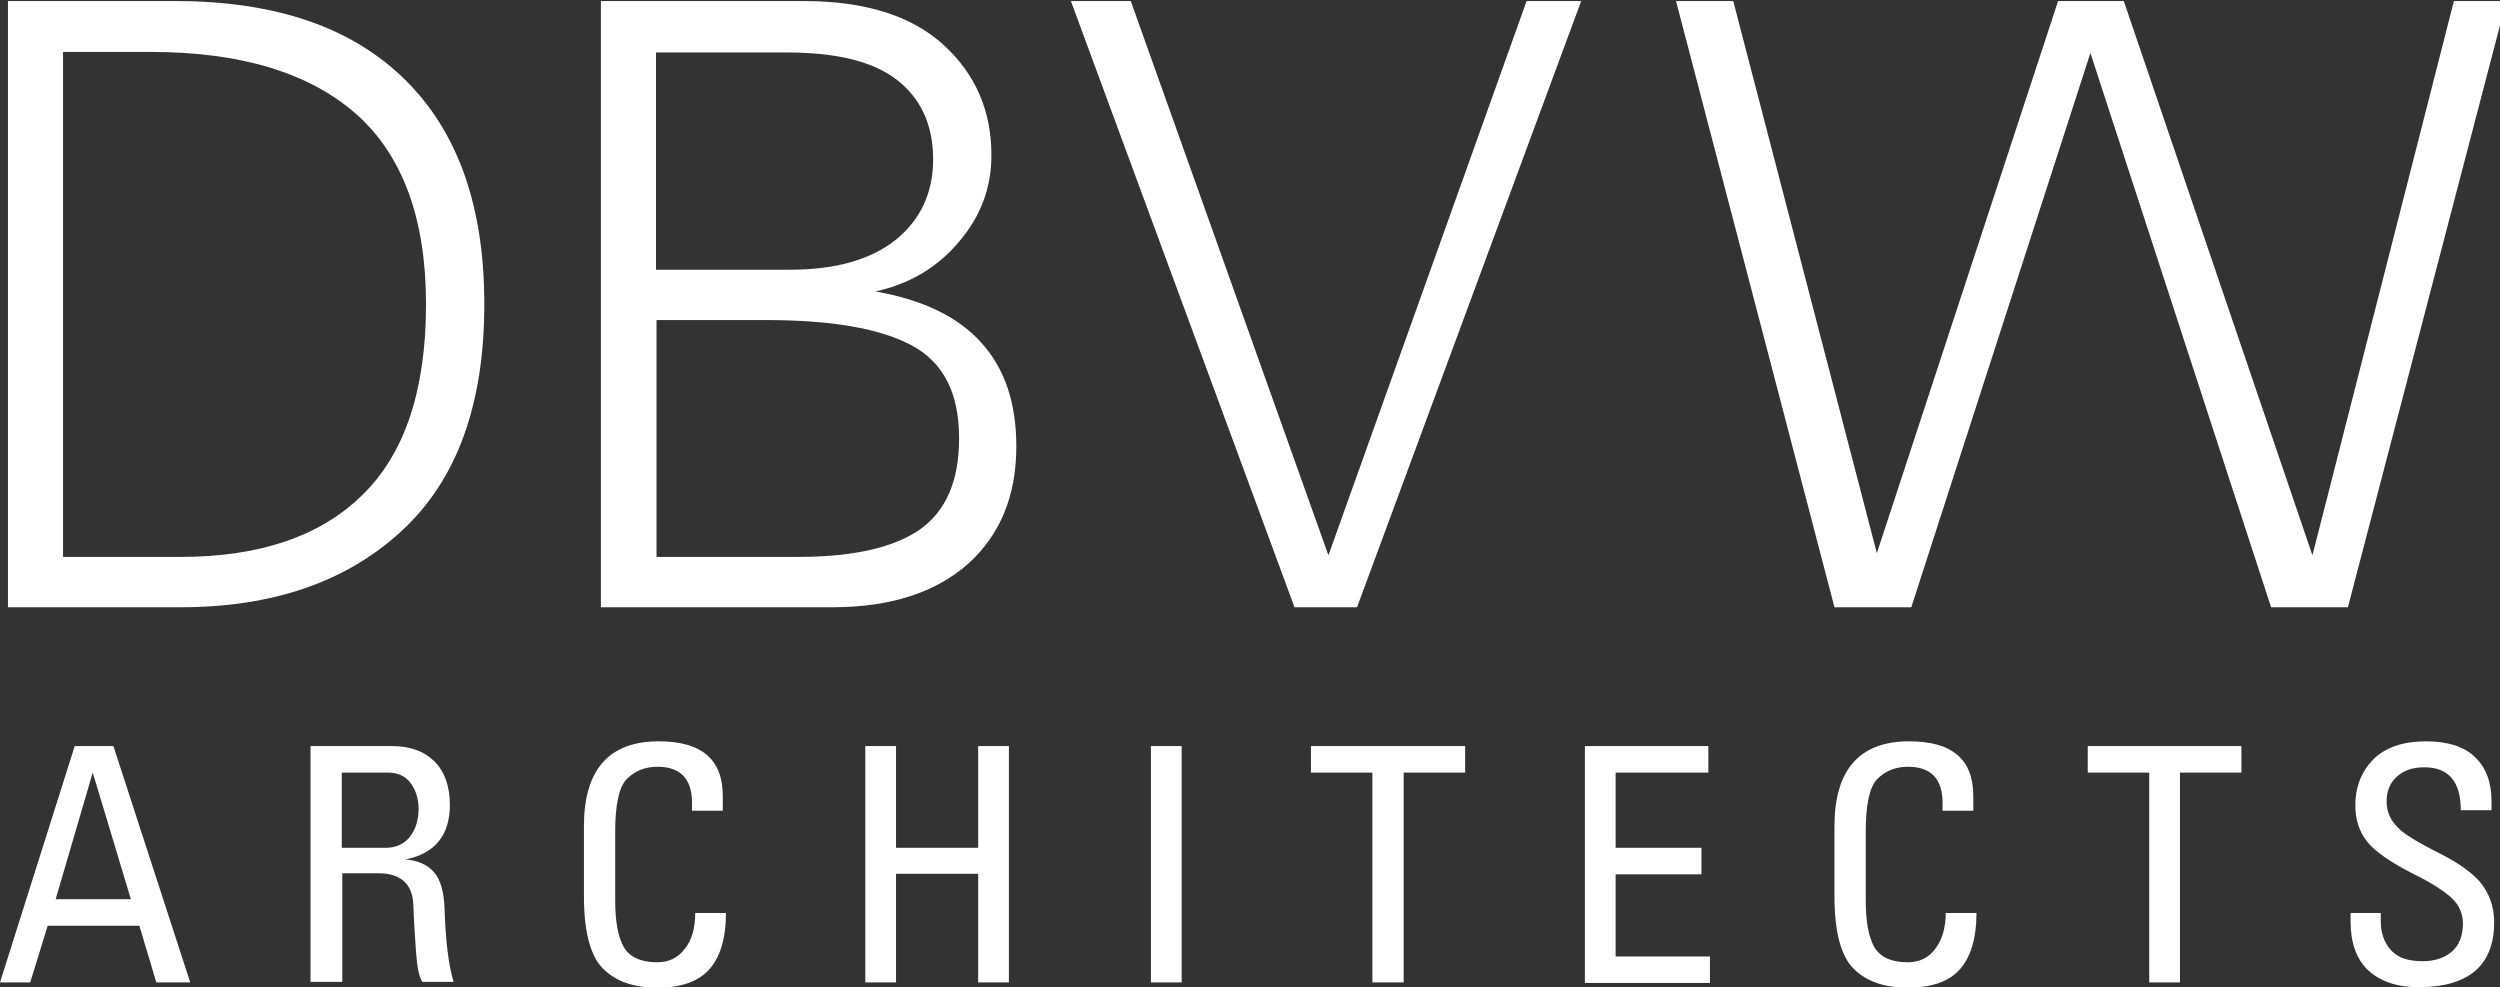 <?xml version="1.0" encoding="utf-8"?>
<!-- Generator: Adobe Illustrator 20.1.0, SVG Export Plug-In . SVG Version: 6.00 Build 0)  -->
<!DOCTYPE svg PUBLIC "-//W3C//DTD SVG 1.1//EN" "http://www.w3.org/Graphics/SVG/1.1/DTD/svg11.dtd">
<svg version="1.1" id="Layer_1" xmlns="http://www.w3.org/2000/svg" xmlns:xlink="http://www.w3.org/1999/xlink" x="0px" y="0px"
	 viewBox="0 0 471.8 186.3" enable-background="new 0 0 471.8 186.3" xml:space="preserve">
<rect x="0" y="0" width="471.8" height="186.3" fill="#333333" stroke="none"/>
<path fill="#FFFFFF" d="M1.5,114.7V0.2h31.6c19,0,33.4,5,43.4,14.9c10,9.9,14.9,24,14.9,42.3c0,19-5.2,33.2-15.6,42.8
	c-10.4,9.6-24.3,14.4-41.7,14.4H1.5z M11.9,105.1h22.2c14.9,0,26.4-3.9,34.3-11.7c8-7.8,12-19.8,12-36c0-16.1-4.4-28.1-13.2-35.9
	C58.3,13.7,45.4,9.8,28.4,9.8H11.9V105.1z"/>
<path fill="#FFFFFF" d="M113.4,114.7V0.2h38.3c11.6,0,20.4,2.8,26.4,8.3c6,5.5,9,12.4,9,20.8c0,6.1-2,11.5-6.1,16.3
	c-4,4.8-9.3,8-15.8,9.4c9.1,1.6,15.8,4.9,20.1,9.8c4.4,4.9,6.5,11.4,6.5,19.5c0,9.2-3,16.6-9.1,22.1c-6.1,5.4-14.6,8.2-25.6,8.2
	H113.4z M123.8,50.9h25.3c8.6,0,15.2-1.9,19.9-5.6c4.7-3.8,7.1-8.9,7.1-15.2c0-6.5-2.3-11.5-6.8-15c-4.5-3.5-11.4-5.2-20.8-5.2
	h-24.7V50.9z M123.8,105.1h26.8c10.3,0,17.9-1.7,22.9-5.1c5-3.5,7.5-9.2,7.5-17.3c0-8.6-3-14.4-9.1-17.6c-6.1-3.2-15.2-4.7-27.5-4.7
	h-20.5V105.1z"/>
<path fill="#FFFFFF" d="M250.7,104.8L288.1,0.2h10.3l-42.3,114.4h-11.8L202.1,0.2h11.3L250.7,104.8z"/>
<path fill="#FFFFFF" d="M316.3,0.2h10.8l27.1,104.2L388.4,0.2h12.4l35.6,104.6L463.1,0.2h9.9l-29.9,114.4h-14.5L394.5,10
	l-33.8,104.6h-14.5L316.3,0.2z"/>
<path fill="#FFFFFF" d="M0,185.4l14.1-44.6h7.3l14.5,44.6h-6.4l-3.2-10.7H9l-3.3,10.7H0z M10.5,169.7h14.2l-7.2-23.9L10.5,169.7z"/>
<path fill="#FFFFFF" d="M58.6,185.4v-44.6h15.4c3.4,0,6.1,1,8,2.9c1.9,1.9,2.9,4.7,2.9,8.2c0,5.7-2.8,9.2-8.4,10.3
	c2.4,0.2,4.2,1,5.4,2.4c1.2,1.3,1.9,3.7,2,7c0.2,5.8,0.7,10.4,1.7,13.7h-5.9c-0.6-0.9-1-2.8-1.2-5.8c-0.2-3-0.4-5.9-0.5-8.9
	c-0.2-3.8-2.4-5.8-6.6-5.8h-6.8v20.5H58.6z M64.4,160h8.4c1.9,0,3.4-0.7,4.5-2c1.1-1.4,1.7-3.2,1.7-5.4c0-1.8-0.5-3.4-1.5-4.8
	c-1-1.4-2.5-2-4.4-2h-8.6V160z"/>
<path fill="#FFFFFF" d="M131.2,172.3h5.8c0,4.8-1.1,8.4-3.2,10.7c-2.1,2.3-5.4,3.4-9.8,3.4c-4.4,0-7.8-1.2-10.2-3.6
	c-2.4-2.4-3.6-7-3.6-13.7v-13.2c0-10.6,4.7-16,14.1-16c8.1,0,12.1,3.4,12.1,10.3v2.8h-5.8v-1.5c0-4.5-2.2-6.8-6.5-6.8
	c-2.4,0-4.3,0.8-5.8,2.3c-1.5,1.5-2.2,4.9-2.2,10v12.9c0,3.9,0.5,6.8,1.6,8.8c1.1,1.9,3.2,2.9,6.3,2.9c2.2,0,3.9-0.8,5.2-2.5
	C130.6,177.4,131.2,175.1,131.2,172.3z"/>
<path fill="#FFFFFF" d="M163.3,140.8h5.8V160h15.5v-19.2h5.8v44.6h-5.8v-20.5h-15.5v20.5h-5.8V140.8z"/>
<path fill="#FFFFFF" d="M217.2,140.8h5.8v44.6h-5.8V140.8z"/>
<path fill="#FFFFFF" d="M247.4,140.8h29.1v5h-11.6v39.6H259v-39.6h-11.6V140.8z"/>
<path fill="#FFFFFF" d="M299.1,185.4v-44.6h23.3v5h-17.5V160h16.2v5h-16.2v15.5h17.8v5H299.1z"/>
<path fill="#FFFFFF" d="M367.2,172.3h5.8c0,4.8-1.1,8.4-3.2,10.7c-2.1,2.3-5.4,3.4-9.8,3.4c-4.4,0-7.8-1.2-10.2-3.6
	c-2.4-2.4-3.6-7-3.6-13.7v-13.2c0-10.6,4.7-16,14.1-16c8.1,0,12.1,3.4,12.1,10.3v2.8h-5.8v-1.5c0-4.5-2.2-6.8-6.5-6.8
	c-2.4,0-4.3,0.8-5.8,2.3c-1.5,1.5-2.2,4.9-2.2,10v12.9c0,3.9,0.5,6.8,1.6,8.8c1.1,1.9,3.2,2.9,6.3,2.9c2.2,0,3.9-0.8,5.2-2.5
	C366.5,177.4,367.2,175.1,367.2,172.3z"/>
<path fill="#FFFFFF" d="M393.9,140.8H423v5h-11.6v39.6h-5.8v-39.6h-11.6V140.8z"/>
<path fill="#FFFFFF" d="M443.5,172.3h5.8v1.6c0,2.3,0.7,4.1,2,5.5s3.3,2,5.9,2c2.2,0,4.1-0.6,5.5-1.8c1.4-1.2,2.1-3,2.1-5.3
	c0-1.9-0.7-3.5-2.1-4.8c-1.4-1.3-3.8-2.9-7.3-4.6c-4.3-2.2-7.2-4.2-8.7-6.1c-1.5-1.9-2.2-4.2-2.2-6.8c0-3.6,1.2-6.5,3.5-8.8
	c2.3-2.2,5.6-3.3,9.8-3.3c4.1,0,7.3,1,9.3,3c2.1,2,3.1,4.8,3.1,8.3v1.7h-5.8c0-5.4-2.3-8.1-6.9-8.1c-2.2,0-3.9,0.6-5.2,1.8
	c-1.3,1.2-1.9,2.7-1.9,4.7c0,2.1,0.9,3.9,2.8,5.5c1.2,1,3.5,2.4,7.1,4.2c3.6,1.8,6.1,3.6,7.7,5.4c1.8,2.2,2.7,4.7,2.7,7.6
	c0,8.2-4.8,12.3-14.3,12.3c-4.1,0-7.2-1.1-9.5-3.2c-2.2-2.1-3.3-5.2-3.3-9.2V172.3z"/>
</svg>
